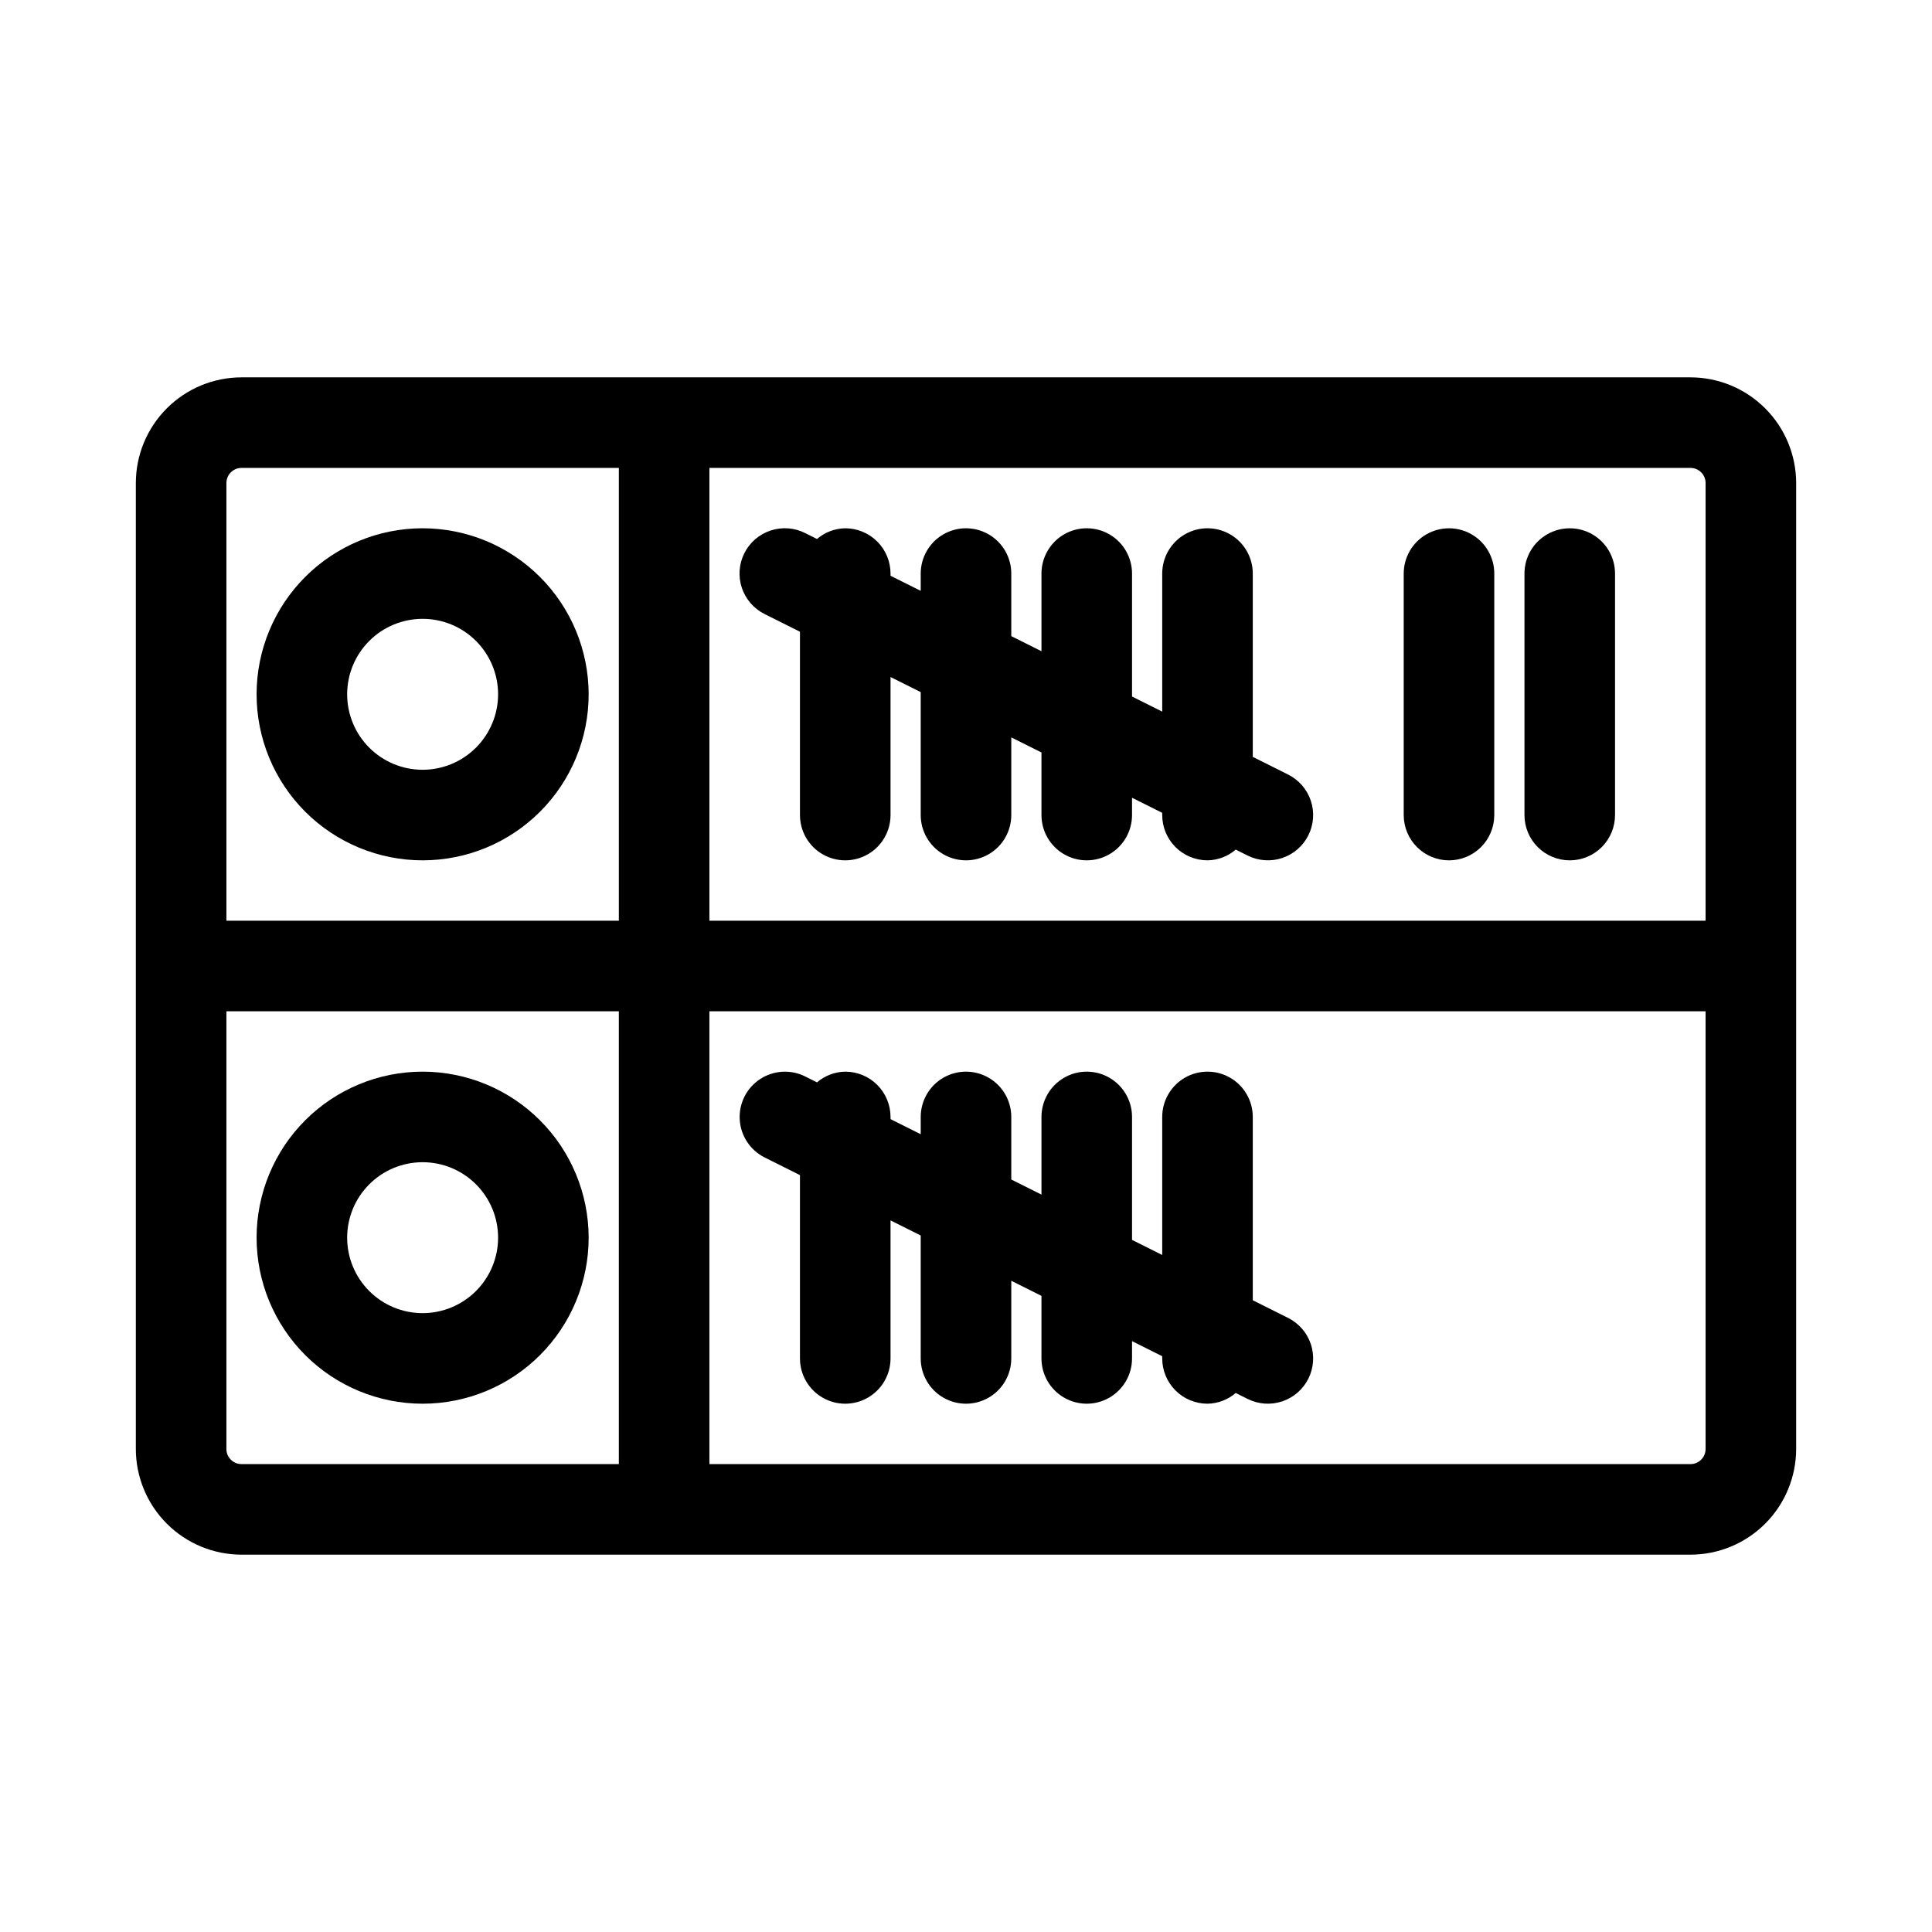 <?xml version="1.0" encoding="UTF-8"?>
<svg width="1200pt" height="1200pt" version="1.1" viewBox="0 0 1200 1200" xmlns="http://www.w3.org/2000/svg">
 <path d="m1050 234.38h-900c-17.398 0.02-34.078 6.941-46.379 19.246-12.305 12.301-19.227 28.98-19.246 46.379v600c0.02 17.398 6.941 34.078 19.246 46.379 12.301 12.305 28.98 19.227 46.379 19.246h900c17.398-0.02 34.078-6.941 46.379-19.246 12.305-12.301 19.227-28.98 19.246-46.379v-600c-0.02-17.398-6.941-34.078-19.246-46.379-12.301-12.305-28.98-19.227-46.379-19.246zm9.375 65.625v271.88h-618.75v-281.25h609.38c5.172 0.012 9.363 4.203 9.375 9.375zm-918.75 0c0.012-5.172 4.203-9.363 9.375-9.375h234.38v281.25h-243.75zm0 600v-271.88h243.75v281.25h-234.38c-5.172-0.012-9.363-4.203-9.375-9.375zm918.75 0c-0.012 5.172-4.203 9.363-9.375 9.375h-609.38v-281.25h618.75z"/>
 <path d="m262.5 328.12c-27.352 0-53.582 10.863-72.922 30.203s-30.203 45.57-30.203 72.922 10.863 53.582 30.203 72.922 45.57 30.203 72.922 30.203 53.582-10.863 72.922-30.203 30.203-45.57 30.203-72.922c-0.027-27.344-10.902-53.555-30.234-72.891-19.336-19.332-45.547-30.207-72.891-30.234zm0 150c-12.434 0-24.355-4.938-33.145-13.73-8.793-8.789-13.73-20.711-13.73-33.145s4.938-24.355 13.73-33.145c8.789-8.793 20.711-13.73 33.145-13.73s24.355 4.938 33.145 13.73c8.793 8.789 13.73 20.711 13.73 33.145-0.012 12.43-4.953 24.344-13.742 33.133-8.789 8.789-20.703 13.73-33.133 13.742z"/>
 <path d="m900 534.38c7.457-0.004 14.609-2.965 19.887-8.238 5.273-5.277 8.234-12.43 8.238-19.887v-150c0-10.047-5.359-19.332-14.062-24.355-8.703-5.027-19.422-5.027-28.125 0-8.703 5.023-14.062 14.309-14.062 24.355v150c0.004 7.457 2.965 14.609 8.238 19.887 5.277 5.273 12.43 8.234 19.887 8.238z"/>
 <path d="m975 534.38c7.457-0.004 14.609-2.965 19.887-8.238 5.273-5.277 8.234-12.43 8.238-19.887v-150c0-10.047-5.359-19.332-14.062-24.355-8.703-5.027-19.422-5.027-28.125 0-8.703 5.023-14.062 14.309-14.062 24.355v150c0.004 7.457 2.965 14.609 8.238 19.887 5.277 5.273 12.43 8.234 19.887 8.238z"/>
 <path d="m474.92 381.41 21.953 10.977v113.86c0 10.047 5.359 19.332 14.062 24.355 8.703 5.027 19.422 5.027 28.125 0 8.703-5.023 14.062-14.309 14.062-24.355v-85.738l18.75 9.375v76.363c0 10.047 5.359 19.332 14.062 24.355 8.703 5.027 19.422 5.027 28.125 0 8.703-5.023 14.062-14.309 14.062-24.355v-48.242l18.75 9.375v38.867c0 10.047 5.359 19.332 14.062 24.355 8.703 5.027 19.422 5.027 28.125 0 8.703-5.023 14.062-14.309 14.062-24.355v-10.75l18.75 9.375v1.375c0.004 7.457 2.965 14.609 8.238 19.887 5.277 5.273 12.43 8.234 19.887 8.238 6.445-0.105 12.652-2.461 17.543-6.664l7.398 3.699h-0.004c6.676 3.332 14.398 3.875 21.473 1.512 7.074-2.359 12.918-7.438 16.25-14.109 3.332-6.672 3.875-14.395 1.516-21.469-2.363-7.074-7.441-12.922-14.113-16.254l-21.938-10.969v-113.87c0-10.047-5.363-19.332-14.062-24.355-8.703-5.027-19.426-5.027-28.125 0-8.703 5.023-14.062 14.309-14.062 24.355v85.75l-18.75-9.375v-76.375c0-10.047-5.363-19.332-14.062-24.355-8.703-5.027-19.426-5.027-28.125 0-8.703 5.023-14.062 14.309-14.062 24.355v48.242l-18.75-9.375v-38.867c0-10.047-5.363-19.332-14.062-24.355-8.703-5.027-19.426-5.027-28.125 0-8.703 5.023-14.062 14.309-14.062 24.355v10.738l-18.75-9.375v-1.363c-0.004-7.457-2.969-14.609-8.242-19.883-5.273-5.277-12.426-8.238-19.883-8.242-6.445 0.105-12.648 2.461-17.543 6.656l-7.379-3.691c-6.672-3.348-14.406-3.91-21.492-1.551-7.086 2.356-12.945 7.43-16.285 14.109-3.34 6.68-3.887 14.414-1.52 21.496 2.367 7.086 7.453 12.934 14.141 16.266z"/>
 <path d="m262.5 665.62c-27.352 0-53.582 10.863-72.922 30.203s-30.203 45.57-30.203 72.922 10.863 53.582 30.203 72.922 45.57 30.203 72.922 30.203 53.582-10.863 72.922-30.203 30.203-45.57 30.203-72.922c-0.027-27.344-10.902-53.555-30.234-72.891-19.336-19.332-45.547-30.207-72.891-30.234zm0 150c-12.434 0-24.355-4.938-33.145-13.73-8.793-8.789-13.73-20.711-13.73-33.145s4.938-24.355 13.73-33.145c8.789-8.793 20.711-13.73 33.145-13.73s24.355 4.938 33.145 13.73c8.793 8.789 13.73 20.711 13.73 33.145-0.012 12.43-4.953 24.344-13.742 33.133-8.789 8.789-20.703 13.73-33.133 13.742z"/>
 <path d="m474.92 718.91 21.953 10.977v113.86c0 10.047 5.359 19.332 14.062 24.355 8.703 5.027 19.422 5.027 28.125 0 8.703-5.023 14.062-14.309 14.062-24.355v-85.738l18.75 9.375v76.363c0 10.047 5.359 19.332 14.062 24.355 8.703 5.027 19.422 5.027 28.125 0 8.703-5.023 14.062-14.309 14.062-24.355v-48.242l18.75 9.375v38.867c0 10.047 5.359 19.332 14.062 24.355 8.703 5.027 19.422 5.027 28.125 0 8.703-5.023 14.062-14.309 14.062-24.355v-10.75l18.75 9.375v1.375c0.004 7.457 2.965 14.609 8.238 19.887 5.277 5.273 12.43 8.234 19.887 8.238 6.445-0.105 12.652-2.461 17.543-6.664l7.398 3.699h-0.004c6.676 3.332 14.398 3.875 21.473 1.512 7.074-2.359 12.918-7.438 16.25-14.109 3.332-6.672 3.875-14.395 1.516-21.469-2.363-7.074-7.441-12.922-14.113-16.254l-21.938-10.969v-113.87c0-10.047-5.363-19.332-14.062-24.355-8.703-5.027-19.426-5.027-28.125 0-8.703 5.023-14.062 14.309-14.062 24.355v85.75l-18.75-9.375v-76.375c0-10.047-5.363-19.332-14.062-24.355-8.703-5.027-19.426-5.027-28.125 0-8.703 5.023-14.062 14.309-14.062 24.355v48.242l-18.75-9.375v-38.867c0-10.047-5.363-19.332-14.062-24.355-8.703-5.027-19.426-5.027-28.125 0-8.703 5.023-14.062 14.309-14.062 24.355v10.738l-18.75-9.375v-1.363c-0.004-7.457-2.969-14.609-8.242-19.887-5.273-5.273-12.426-8.234-19.883-8.238-6.445 0.105-12.652 2.461-17.543 6.656l-7.379-3.691c-8.984-4.473-19.676-3.82-28.051 1.715-8.375 5.535-13.164 15.113-12.566 25.137 0.598 10.02 6.488 18.965 15.457 23.469z"/>
</svg>
